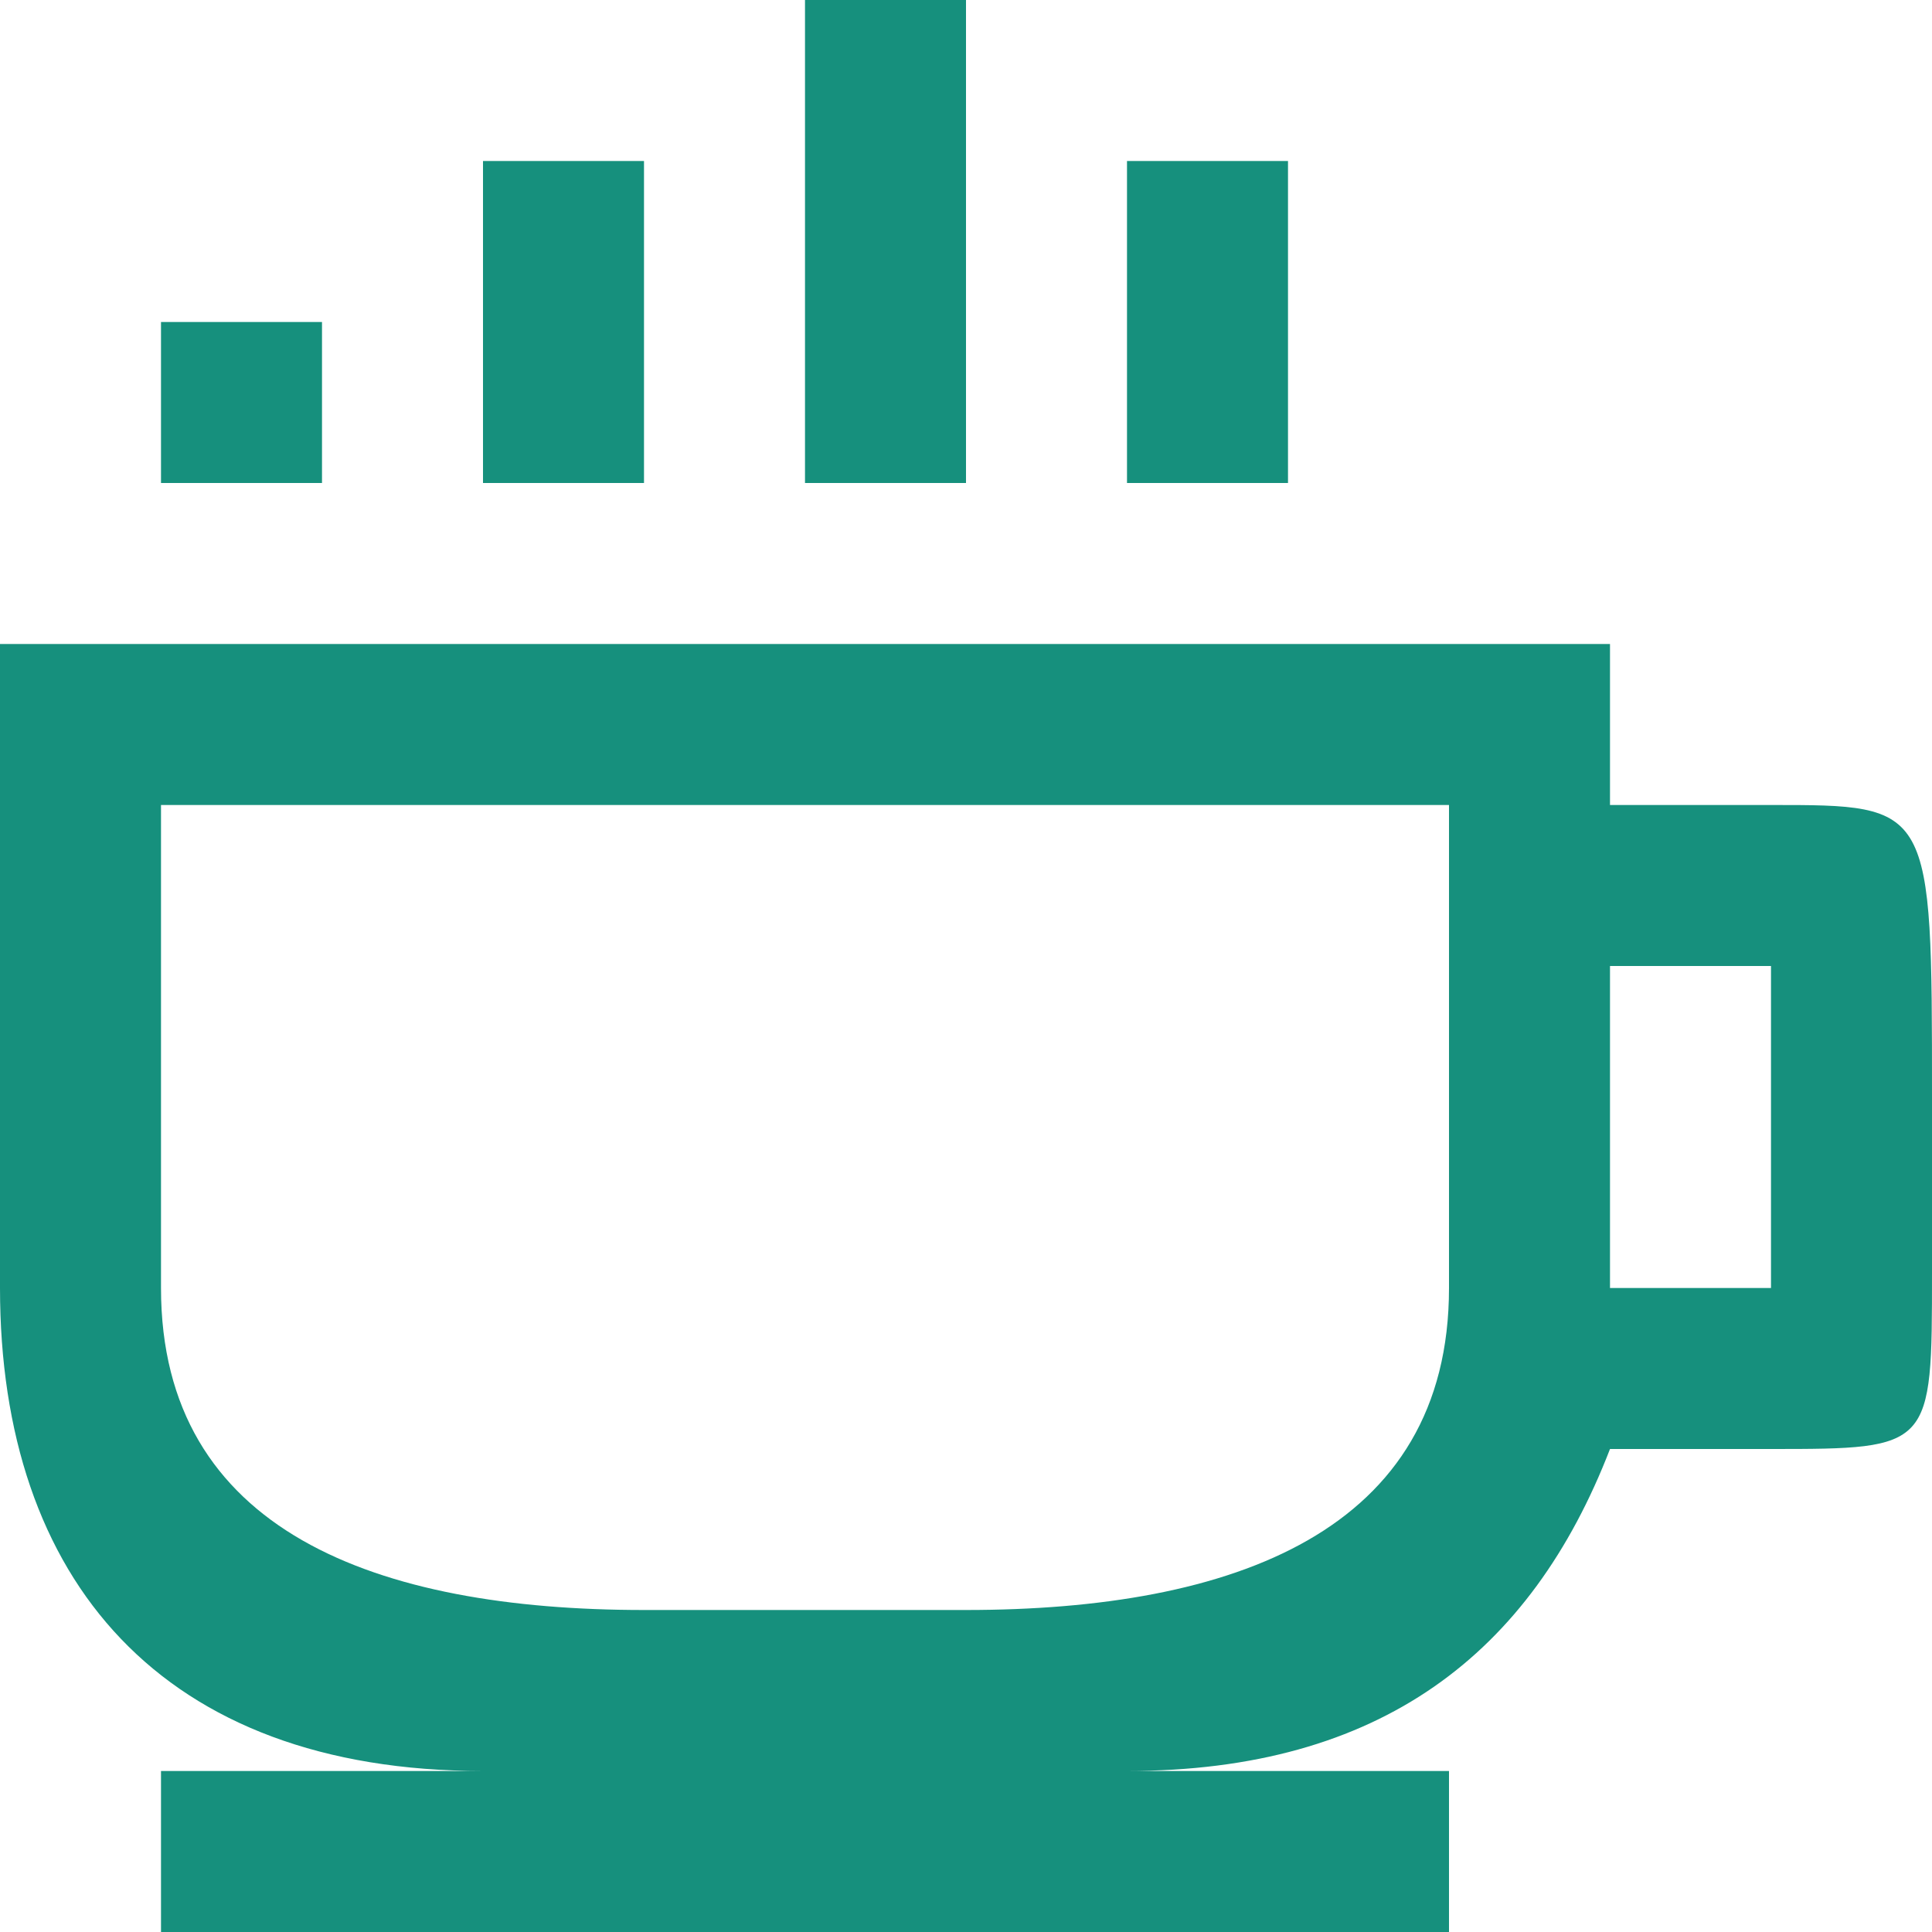 <?xml version="1.0" encoding="UTF-8"?>
<svg xmlns="http://www.w3.org/2000/svg" xmlns:xlink="http://www.w3.org/1999/xlink" width="12pt" height="12pt" viewBox="0 0 12 12" version="1.1">
<g id="surface1">
<path style=" stroke:none;fill-rule:nonzero;fill:rgb(8.627%,56.471%,49.02%);fill-opacity:1;" d="M 5 0 L 5 3 L 6 3 L 6 0 Z M 3 1 L 3 3 L 4 3 L 4 1 Z M 7 1 L 7 3 L 8 3 L 8 1 Z M 1 2 L 1 3 L 2 3 L 2 2 Z M 0 4 L 0 8 C 0 9.812 1.004 11 3 11 L 1 11 L 1 12 L 9 12 L 9 11 L 7 11 C 8.574 11 9.508 10.273 10 9 L 11 9 C 12 9 12 8.996 12 7.906 L 12 6.812 C 12 4.996 12 5 11 5 L 10 5 L 10 4 Z M 1 5 L 9 5 L 9 8 C 9 9.512 7.66 10 6 10 L 4 10 C 2.34 10 1 9.512 1 8 Z M 10 6 L 11 6 L 11 8 L 10 8 Z M 10 6 "/>
</g>
</svg>
